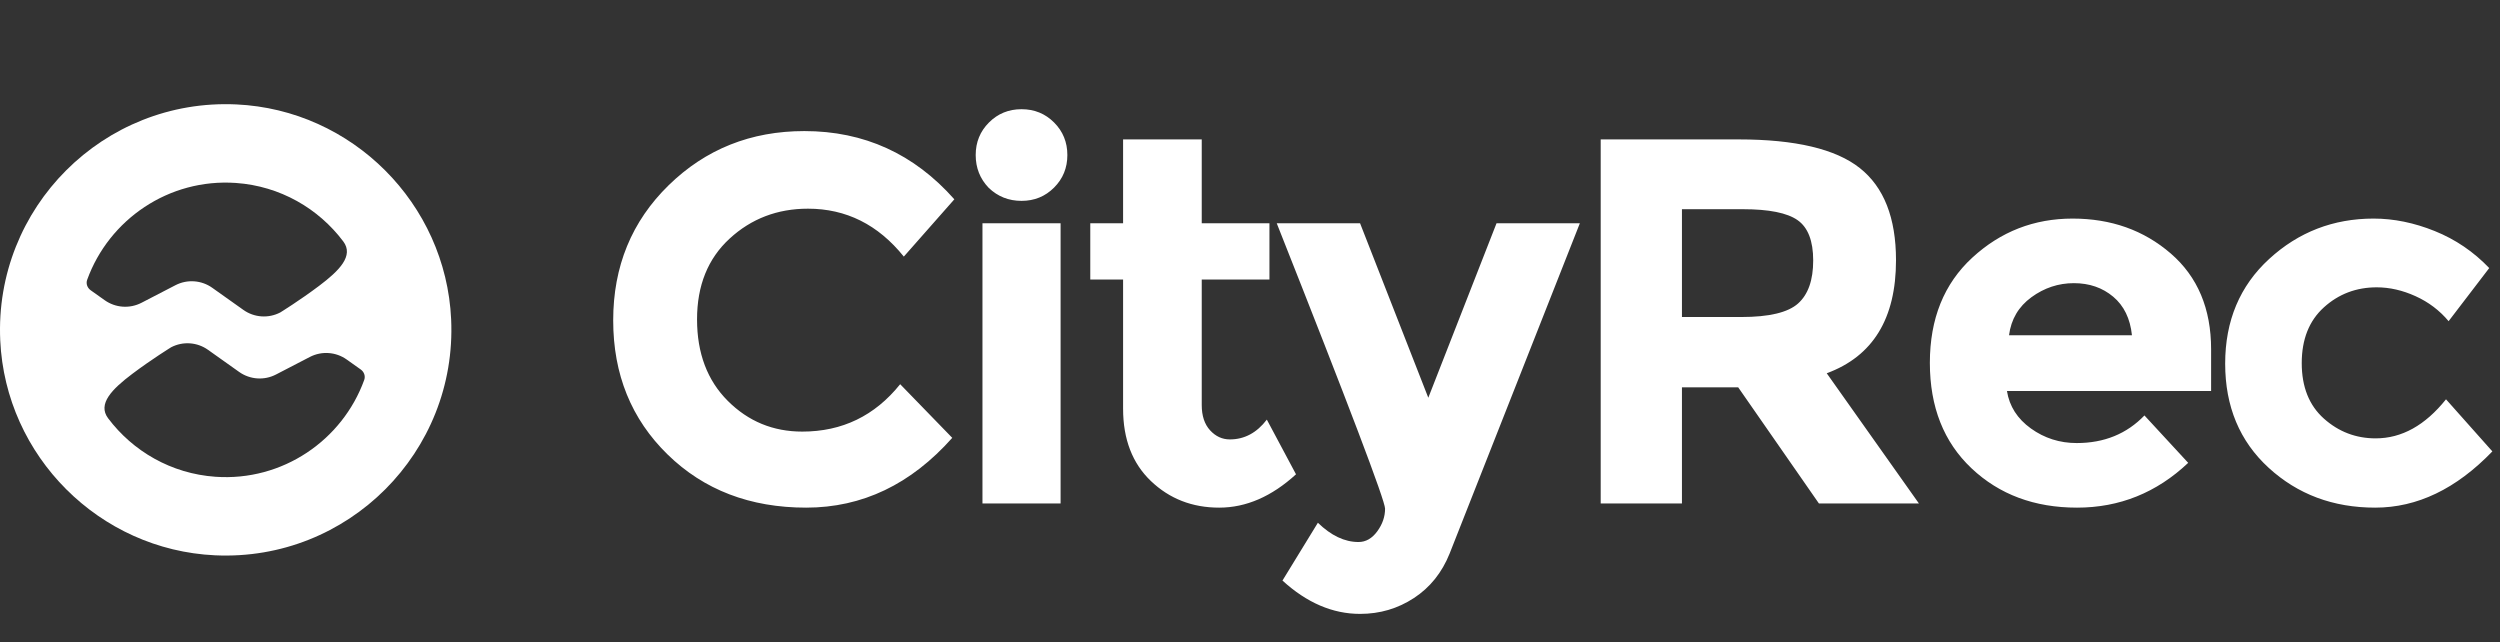 <?xml version="1.0" encoding="UTF-8"?>
<svg width="144px" height="37px" viewBox="0 0 144 37" version="1.1" xmlns="http://www.w3.org/2000/svg" xmlns:xlink="http://www.w3.org/1999/xlink">
    <rect x="0" y="0" width="144" height="37" fill="#333333" stroke="none"/>
    <!-- Generator: Sketch 52.4 (67378) - http://www.bohemiancoding.com/sketch -->
    <title>logo-inverted copy</title>
    <desc>Created with Sketch.</desc>
    <g id="logo-inverted-copy" stroke="none" stroke-width="1" fill="none" fill-rule="evenodd">
        <path d="M46.21,24.86 C48.51,24.86 50.39,23.95 51.85,22.13 L54.85,25.22 C52.47,27.9 49.665,29.24 46.435,29.24 C43.205,29.24 40.545,28.22 38.455,26.18 C36.365,24.14 35.32,21.565 35.32,18.455 C35.32,15.345 36.385,12.75 38.515,10.67 C40.645,8.59 43.25,7.55 46.33,7.55 C49.77,7.55 52.65,8.86 54.97,11.48 L52.06,14.78 C50.58,12.94 48.74,12.02 46.54,12.02 C44.78,12.02 43.275,12.595 42.025,13.745 C40.775,14.895 40.15,16.445 40.15,18.395 C40.15,20.345 40.74,21.91 41.92,23.09 C43.1,24.27 44.53,24.86 46.21,24.86 Z M61.09,29 L56.59,29 L56.59,12.86 L61.09,12.86 L61.09,29 Z M56.95,10.82 C56.45,10.3 56.2,9.67 56.2,8.93 C56.2,8.19 56.455,7.565 56.965,7.055 C57.475,6.545 58.1,6.29 58.84,6.29 C59.58,6.29 60.205,6.545 60.715,7.055 C61.225,7.565 61.48,8.19 61.48,8.93 C61.48,9.67 61.225,10.295 60.715,10.805 C60.205,11.315 59.58,11.57 58.84,11.57 C58.1,11.57 57.47,11.32 56.95,10.82 Z M69.22,16.1 L69.22,23.33 C69.22,23.95 69.38,24.435 69.7,24.785 C70.02,25.135 70.4,25.31 70.84,25.31 C71.68,25.31 72.39,24.93 72.97,24.17 L74.65,27.32 C73.25,28.6 71.775,29.24 70.225,29.24 C68.675,29.24 67.365,28.73 66.295,27.71 C65.225,26.69 64.69,25.3 64.69,23.54 L64.69,16.1 L62.8,16.1 L62.8,12.86 L64.69,12.86 L64.69,8.03 L69.22,8.03 L69.22,12.86 L73.12,12.86 L73.12,16.1 L69.22,16.1 Z M78.34,35.36 C76.76,35.36 75.27,34.72 73.87,33.44 L75.91,30.11 C76.67,30.85 77.45,31.22 78.25,31.22 C78.67,31.22 79.03,31.015 79.33,30.605 C79.63,30.195 79.78,29.76 79.78,29.3 C79.78,28.84 77.7,23.36 73.54,12.86 L78.34,12.86 L82.27,22.91 L86.2,12.86 L91,12.86 L83.5,31.88 C83.06,32.98 82.375,33.835 81.445,34.445 C80.515,35.055 79.48,35.36 78.34,35.36 Z M109.21,14.99 C109.21,18.35 107.88,20.52 105.22,21.5 L110.53,29 L104.77,29 L100.12,22.31 L96.88,22.31 L96.88,29 L92.2,29 L92.2,8.03 L100.15,8.03 C103.41,8.03 105.735,8.58 107.125,9.68 C108.515,10.78 109.21,12.55 109.21,14.99 Z M100.3,18.26 C101.9,18.26 102.99,18 103.57,17.48 C104.15,16.96 104.44,16.135 104.44,15.005 C104.44,13.875 104.14,13.1 103.54,12.68 C102.94,12.26 101.89,12.05 100.39,12.05 L96.88,12.05 L96.88,18.26 L100.3,18.26 Z M126.04,26.66 C124.22,28.38 122.085,29.24 119.635,29.24 C117.185,29.24 115.16,28.485 113.56,26.975 C111.96,25.465 111.16,23.44 111.16,20.9 C111.16,18.36 111.975,16.34 113.605,14.84 C115.235,13.34 117.16,12.59 119.38,12.59 C121.6,12.59 123.485,13.26 125.035,14.6 C126.585,15.94 127.36,17.78 127.36,20.12 L127.36,22.52 L115.6,22.52 C115.74,23.4 116.2,24.12 116.98,24.68 C117.76,25.24 118.64,25.52 119.62,25.52 C121.2,25.52 122.5,24.99 123.52,23.93 L126.04,26.66 Z M122.8,19.31 C122.7,18.35 122.34,17.61 121.72,17.09 C121.1,16.57 120.345,16.31 119.455,16.31 C118.565,16.31 117.75,16.58 117.01,17.12 C116.27,17.66 115.84,18.39 115.72,19.31 L122.8,19.31 Z M136.84,25.25 C138.34,25.25 139.69,24.5 140.89,23 L143.56,26 C141.48,28.16 139.23,29.24 136.81,29.24 C134.39,29.24 132.345,28.475 130.675,26.945 C129.005,25.415 128.17,23.415 128.17,20.945 C128.17,18.475 129.015,16.465 130.705,14.915 C132.395,13.365 134.4,12.59 136.72,12.59 C137.88,12.59 139.055,12.83 140.245,13.31 C141.435,13.79 142.48,14.5 143.38,15.44 L141.04,18.5 C140.52,17.88 139.885,17.4 139.135,17.06 C138.385,16.72 137.64,16.55 136.9,16.55 C135.72,16.55 134.705,16.935 133.855,17.705 C133.005,18.475 132.58,19.545 132.58,20.915 C132.58,22.285 133.005,23.35 133.855,24.11 C134.705,24.87 135.7,25.25 136.84,25.25 Z" id="CityRec" fill="#FFFFFF"></path>
        <path d="M13.61,6.014 C5.961,5.663 -0.338,11.961 0.014,19.61 C0.32,26.279 5.721,31.679 12.39,31.986 C20.039,32.338 26.338,26.039 25.986,18.39 C25.68,11.721 20.279,6.321 13.61,6.014 Z M5.021,16.115 C6.279,12.642 9.725,10.268 13.588,10.538 C16.137,10.717 18.346,12.01 19.773,13.907 C20.392,14.731 19.552,15.584 18.378,16.467 C17.256,17.312 16.14,17.999 16.14,17.999 C15.461,18.351 14.641,18.294 14.018,17.85 L12.226,16.577 C11.602,16.134 10.783,16.077 10.103,16.429 L8.151,17.44 C7.471,17.792 6.652,17.734 6.029,17.291 L5.226,16.721 C5.029,16.582 4.94,16.338 5.021,16.115 Z M12.412,27.462 C9.863,27.284 7.654,25.99 6.227,24.093 C5.608,23.269 6.448,22.417 7.622,21.533 C8.744,20.688 9.86,20.001 9.86,20.001 C10.539,19.649 11.358,19.706 11.982,20.15 L13.774,21.423 C14.398,21.866 15.217,21.924 15.897,21.572 L17.849,20.56 C18.529,20.208 19.348,20.266 19.971,20.709 L20.774,21.279 C20.775,21.28 20.776,21.28 20.777,21.281 C20.971,21.418 21.06,21.662 20.979,21.885 C19.721,25.358 16.275,27.732 12.412,27.462 Z" id="logo" fill="#FFFFFF"></path>
    </g>
</svg>
